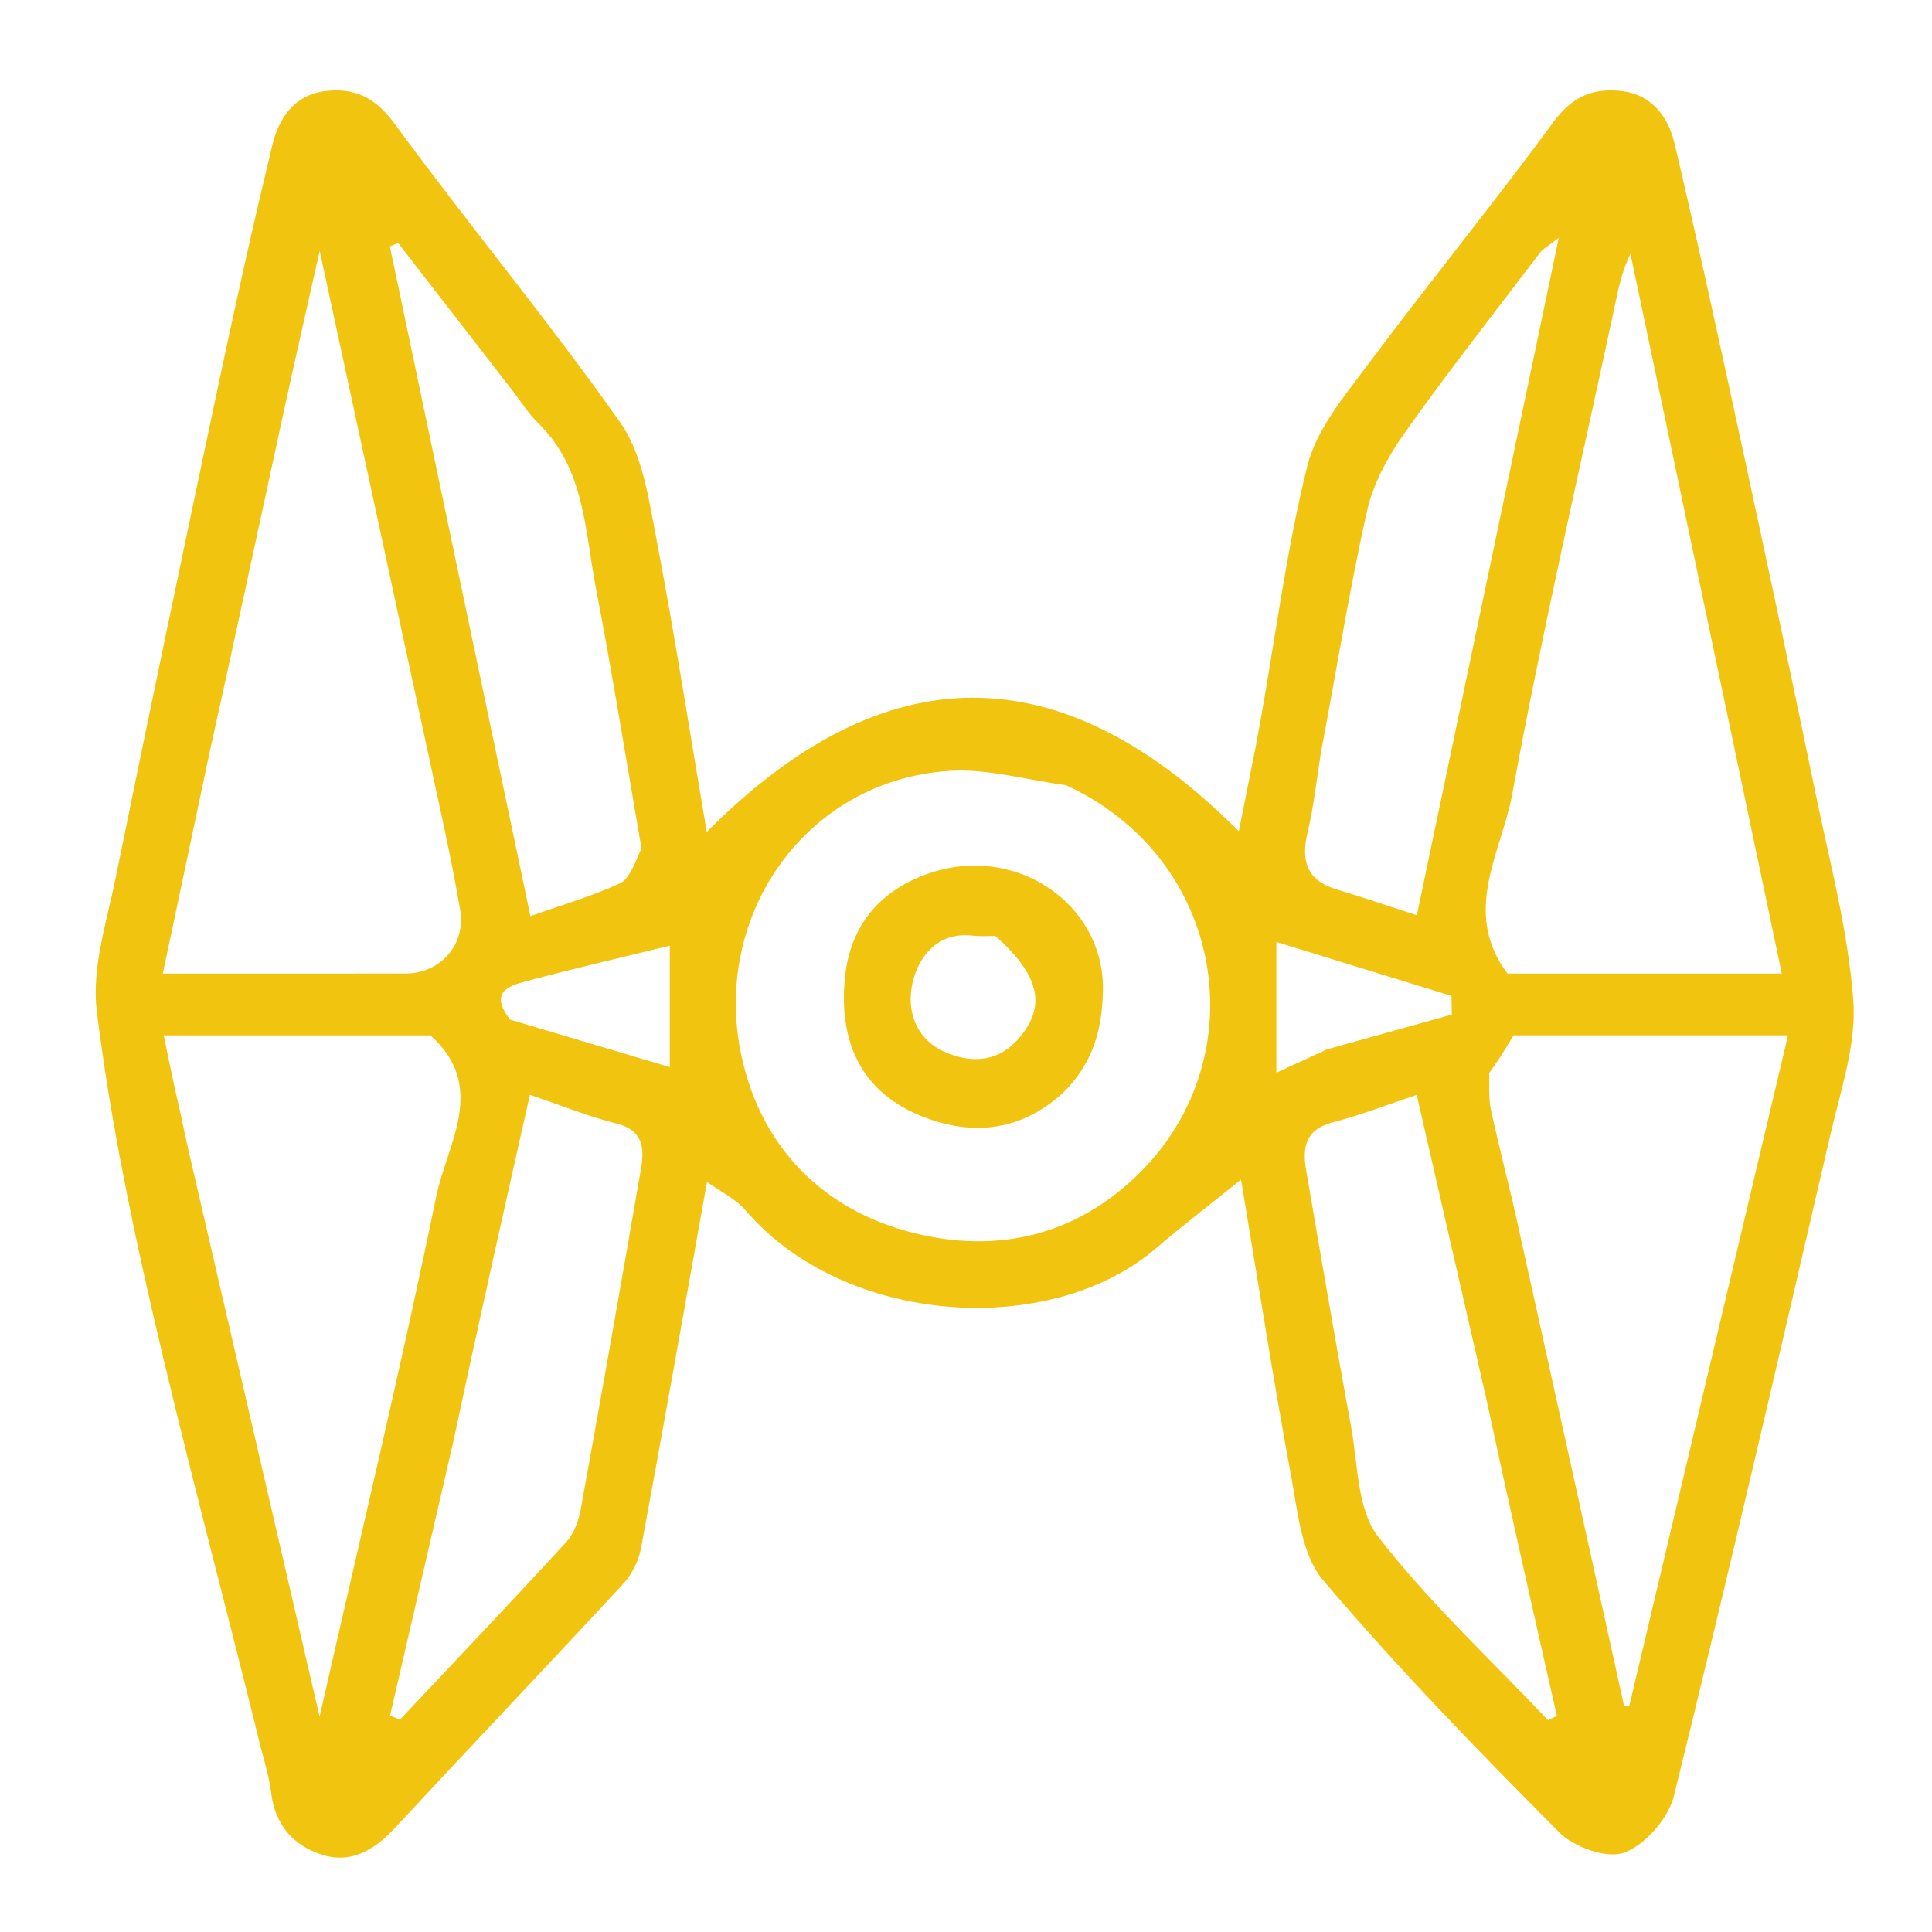 <svg version="1.1" id="Layer_1" xmlns="http://www.w3.org/2000/svg" xmlns:xlink="http://www.w3.org/1999/xlink" x="0px" y="0px"
	 width="100%" viewBox="0 0 256 256" enable-background="new 0 0 256 256" xml:space="preserve">
<path fill="none" opacity="1" stroke="none" 
	d="
M150,257 
	C100,257 50.5,257 1,257 
	C1,171.667 1,86.333 1,1 
	C86.333,1 171.667,1 257,1 
	C257,86.333 257,171.667 257,257 
	C221.5,257 186,257 150,257 
M33.993,229.576 
	C34.66,232.243 35.594,234.876 35.932,237.584 
	C36.466,241.866 38.905,244.579 42.698,245.771 
	C46.538,246.978 49.622,245.135 52.304,242.244 
	C62.355,231.409 72.549,220.707 82.582,209.857 
	C83.731,208.614 84.624,206.829 84.933,205.165 
	C87.897,189.203 90.711,173.214 93.68,156.604 
	C95.534,157.944 97.507,158.873 98.801,160.383 
	C111.935,175.701 139.169,177.434 153.197,165.391 
	C156.719,162.367 160.415,159.548 164.446,156.3 
	C166.74,170.046 168.73,182.892 171.095,195.668 
	C171.968,200.384 172.458,206.01 175.307,209.368 
	C185.178,221.003 195.851,231.981 206.618,242.812 
	C208.575,244.781 212.956,246.332 215.241,245.473 
	C218.032,244.424 221.069,240.945 221.802,237.975 
	C228.998,208.795 235.783,179.512 242.565,150.231 
	C243.92,144.382 246.004,138.323 245.57,132.524 
	C244.883,123.336 242.456,114.265 240.582,105.182 
	C237.462,90.054 234.243,74.947 230.98,59.85 
	C228.032,46.214 225.084,32.576 221.881,18.999 
	C221.032,15.398 218.802,12.429 214.598,12.033 
	C210.93,11.687 208.259,12.877 205.868,16.131 
	C197.823,27.073 189.233,37.614 181.11,48.501 
	C178.04,52.615 174.425,56.944 173.236,61.717 
	C170.453,72.893 169.012,84.402 166.973,95.766 
	C166.157,100.309 165.199,104.827 164.149,110.15 
	C140.497,86.405 117.081,86.672 93.646,110.24 
	C91.288,96.332 89.325,83.632 86.905,71.02 
	C85.916,65.867 85.083,60.096 82.198,56.003 
	C72.669,42.481 62.055,29.729 52.273,16.376 
	C49.743,12.922 47.026,11.623 43.198,12.056 
	C39.038,12.527 36.965,15.588 36.093,19.201 
	C33.581,29.609 31.256,40.064 29.035,50.539 
	C24.383,72.487 19.781,94.447 15.302,116.431 
	C14.118,122.243 12.123,128.328 12.826,133.999 
	C14.468,147.23 17.113,160.38 20.103,173.389 
	C24.361,191.918 29.291,210.292 33.993,229.576 
z"/>
<path fill="#F1C40F" opacity="1" stroke="none" 
	d="
M33.964,229.154 
	C29.291,210.292 24.361,191.918 20.103,173.389 
	C17.113,160.38 14.468,147.23 12.826,133.999 
	C12.123,128.328 14.118,122.243 15.302,116.431 
	C19.781,94.447 24.383,72.487 29.035,50.539 
	C31.256,40.064 33.581,29.609 36.093,19.201 
	C36.965,15.588 39.038,12.527 43.198,12.056 
	C47.026,11.623 49.743,12.922 52.273,16.376 
	C62.055,29.729 72.669,42.481 82.198,56.003 
	C85.083,60.096 85.916,65.867 86.905,71.02 
	C89.325,83.632 91.288,96.332 93.646,110.24 
	C117.081,86.672 140.497,86.405 164.149,110.15 
	C165.199,104.827 166.157,100.309 166.973,95.766 
	C169.012,84.402 170.453,72.893 173.236,61.717 
	C174.425,56.944 178.04,52.615 181.11,48.501 
	C189.233,37.614 197.823,27.073 205.868,16.131 
	C208.259,12.877 210.93,11.687 214.598,12.033 
	C218.802,12.429 221.032,15.398 221.881,18.999 
	C225.084,32.576 228.032,46.214 230.98,59.85 
	C234.243,74.947 237.462,90.054 240.582,105.182 
	C242.456,114.265 244.883,123.336 245.57,132.524 
	C246.004,138.323 243.92,144.382 242.565,150.231 
	C235.783,179.512 228.998,208.795 221.802,237.975 
	C221.069,240.945 218.032,244.424 215.241,245.473 
	C212.956,246.332 208.575,244.781 206.618,242.812 
	C195.851,231.981 185.178,221.003 175.307,209.368 
	C172.458,206.01 171.968,200.384 171.095,195.668 
	C168.73,182.892 166.74,170.046 164.446,156.3 
	C160.415,159.548 156.719,162.367 153.197,165.391 
	C139.169,177.434 111.935,175.701 98.801,160.383 
	C97.507,158.873 95.534,157.944 93.68,156.604 
	C90.711,173.214 87.897,189.203 84.933,205.165 
	C84.624,206.829 83.731,208.614 82.582,209.857 
	C72.549,220.707 62.355,231.409 52.304,242.244 
	C49.622,245.135 46.538,246.978 42.698,245.771 
	C38.905,244.579 36.466,241.866 35.932,237.584 
	C35.594,234.876 34.66,232.243 33.964,229.154 
M141.23,104.039 
	C136.058,103.358 130.827,101.809 125.723,102.151 
	C106.664,103.429 94.203,121.439 98.272,140.04 
	C100.865,151.894 108.903,160.299 120.975,163.352 
	C132.193,166.188 142.652,163.713 151.016,155.405 
	C166.555,139.969 162.306,113.69 141.23,104.039 
M27.685,100.102 
	C25.685,109.562 23.684,119.022 21.574,129.001 
	C32.841,129.001 43.296,129.011 53.751,128.997 
	C58.401,128.99 61.764,125.099 60.977,120.572 
	C60.34,116.91 59.628,113.259 58.846,109.626 
	C53.404,84.335 47.936,59.049 42.362,33.238 
	C40.663,40.827 39.032,47.928 37.487,55.047 
	C34.287,69.788 31.132,84.539 27.685,100.102 
M208.559,129.001 
	C217.331,129.001 226.103,129.001 236.097,129.001 
	C229.298,96.662 222.671,65.146 216.045,33.629 
	C214.903,35.986 214.465,38.205 213.992,40.417 
	C209.382,62.015 204.352,83.536 200.376,105.25 
	C198.981,112.869 193.613,120.812 199.741,129.001 
	C202.268,129.001 204.925,129.001 208.559,129.001 
M23.958,147.712 
	C24.298,149.297 24.617,150.887 24.983,152.466 
	C30.657,176.996 36.337,201.525 42.347,227.482 
	C47.796,203.455 53.179,181.049 57.814,158.49 
	C59.236,151.57 64.674,144.017 57.033,137.195 
	C45.617,137.195 34,137.195 21.697,137.195 
	C22.401,140.634 23.042,143.765 23.958,147.712 
M197.322,142.186 
	C197.383,143.791 197.217,145.445 197.548,146.993 
	C198.596,151.9 199.893,156.752 200.98,161.651 
	C205.739,183.102 210.458,204.562 215.192,226.019 
	C215.428,226.013 215.665,226.007 215.901,226 
	C222.87,196.553 229.84,167.107 236.921,137.188 
	C223.826,137.188 212.06,137.188 200.547,137.188 
	C199.587,138.806 198.755,140.209 197.322,142.186 
M85,112.407 
	C82.999,100.875 81.155,89.314 78.943,77.823 
	C77.484,70.243 77.492,62.077 71.325,56.082 
	C70.048,54.84 69.082,53.276 67.98,51.855 
	C62.904,45.305 57.831,38.752 52.756,32.201 
	C52.391,32.353 52.026,32.505 51.661,32.657 
	C57.837,62.089 64.012,91.522 70.281,121.395 
	C74.512,119.896 78.424,118.758 82.088,117.078 
	C83.373,116.489 84.047,114.57 85,112.407 
M175.03,99.715 
	C174.46,103.245 174.094,106.824 173.266,110.292 
	C172.356,114.102 173.154,116.676 177.155,117.867 
	C180.567,118.883 183.935,120.044 187.74,121.276 
	C193.975,91.52 200.145,62.072 206.548,31.513 
	C205.05,32.678 204.447,32.977 204.082,33.456 
	C198.04,41.409 191.864,49.269 186.091,57.414 
	C183.907,60.495 181.948,64.085 181.133,67.721 
	C178.825,78.024 177.16,88.47 175.03,99.715 
M59.991,191.355 
	C57.222,203.342 54.453,215.33 51.684,227.318 
	C52.117,227.503 52.551,227.688 52.984,227.874 
	C60.349,220.043 67.76,212.255 75.026,204.334 
	C76.046,203.222 76.672,201.518 76.949,199.992 
	C79.683,184.962 82.332,169.916 84.933,154.863 
	C85.4,152.159 85.244,149.777 81.707,148.881 
	C77.88,147.911 74.188,146.41 70.214,145.065 
	C66.749,160.474 63.374,175.484 59.991,191.355 
M196.993,185.566 
	C193.922,172.148 190.85,158.729 187.725,145.082 
	C183.877,146.359 180.279,147.766 176.566,148.726 
	C172.954,149.661 172.56,152.074 173.069,155.042 
	C175.018,166.408 176.95,177.778 179.038,189.119 
	C179.947,194.054 179.816,200.008 182.602,203.605 
	C189.344,212.308 197.524,219.897 205.124,227.936 
	C205.514,227.741 205.903,227.546 206.293,227.352 
	C203.198,213.71 200.104,200.069 196.993,185.566 
M67.603,135.109 
	C74.658,137.207 81.714,139.305 88.753,141.397 
	C88.753,135.917 88.753,130.248 88.753,125.311 
	C82.303,126.891 75.899,128.362 69.558,130.065 
	C67.368,130.653 64.794,131.514 67.603,135.109 
M175.804,139.053 
	C181.327,137.515 186.85,135.978 192.372,134.44 
	C192.36,133.616 192.347,132.791 192.335,131.966 
	C184.598,129.582 176.86,127.199 169.125,124.815 
	C169.125,130.345 169.125,135.966 169.125,142.135 
	C171.315,141.135 173.2,140.274 175.804,139.053 
z"/>
<path fill="none" opacity="1" stroke="none" 
	d="
M141.575,104.227 
	C162.306,113.69 166.555,139.969 151.016,155.405 
	C142.652,163.713 132.193,166.188 120.975,163.352 
	C108.903,160.299 100.865,151.894 98.272,140.04 
	C94.203,121.439 106.664,103.429 125.723,102.151 
	C130.827,101.809 136.058,103.358 141.575,104.227 
M141.129,144.665 
	C144.777,140.949 146.027,136.599 146.143,131.306 
	C146.399,119.642 134.243,111.425 122.405,115.975 
	C116.435,118.269 112.617,122.754 111.952,129.592 
	C111.143,137.915 114.009,144.452 121.667,147.71 
	C128.096,150.446 134.829,150.271 141.129,144.665 
z"/>
<path fill="none" opacity="1" stroke="none" 
	d="
M27.822,99.694 
	C31.132,84.539 34.287,69.788 37.487,55.047 
	C39.032,47.928 40.663,40.827 42.362,33.238 
	C47.936,59.049 53.404,84.335 58.846,109.626 
	C59.628,113.259 60.34,116.91 60.977,120.572 
	C61.764,125.099 58.401,128.99 53.751,128.997 
	C43.296,129.011 32.841,129.001 21.574,129.001 
	C23.684,119.022 25.685,109.562 27.822,99.694 
z"/>
<path fill="none" opacity="1" stroke="none" 
	d="
M208.071,129.001 
	C204.925,129.001 202.268,129.001 199.741,129.001 
	C193.613,120.812 198.981,112.869 200.376,105.25 
	C204.352,83.536 209.382,62.015 213.992,40.417 
	C214.465,38.205 214.903,35.986 216.045,33.629 
	C222.671,65.146 229.298,96.662 236.097,129.001 
	C226.103,129.001 217.331,129.001 208.071,129.001 
z"/>
<path fill="none" opacity="1" stroke="none" 
	d="
M23.821,147.304 
	C23.042,143.765 22.401,140.634 21.697,137.195 
	C34,137.195 45.617,137.195 57.033,137.195 
	C64.674,144.017 59.236,151.57 57.814,158.49 
	C53.179,181.049 47.796,203.455 42.347,227.482 
	C36.337,201.525 30.657,176.996 24.983,152.466 
	C24.617,150.887 24.298,149.297 23.821,147.304 
z"/>
<path fill="none" opacity="1" stroke="none" 
	d="
M197.622,141.899 
	C198.755,140.209 199.587,138.806 200.547,137.188 
	C212.06,137.188 223.826,137.188 236.921,137.188 
	C229.84,167.107 222.87,196.553 215.901,226 
	C215.665,226.007 215.428,226.013 215.192,226.019 
	C210.458,204.562 205.739,183.102 200.98,161.651 
	C199.893,156.752 198.596,151.9 197.548,146.993 
	C197.217,145.445 197.383,143.791 197.622,141.899 
z"/>
<path fill="none" opacity="1" stroke="none" 
	d="
M85,112.833 
	C84.047,114.57 83.373,116.489 82.088,117.078 
	C78.424,118.758 74.512,119.896 70.281,121.395 
	C64.012,91.522 57.837,62.089 51.661,32.657 
	C52.026,32.505 52.391,32.353 52.756,32.201 
	C57.831,38.752 62.904,45.305 67.98,51.855 
	C69.082,53.276 70.048,54.84 71.325,56.082 
	C77.492,62.077 77.484,70.243 78.943,77.823 
	C81.155,89.314 82.999,100.875 85,112.833 
z"/>
<path fill="none" opacity="1" stroke="none" 
	d="
M175.136,99.287 
	C177.16,88.47 178.825,78.024 181.133,67.721 
	C181.948,64.085 183.907,60.495 186.091,57.414 
	C191.864,49.269 198.04,41.409 204.082,33.456 
	C204.447,32.977 205.05,32.678 206.548,31.513 
	C200.145,62.072 193.975,91.52 187.74,121.276 
	C183.935,120.044 180.567,118.883 177.155,117.867 
	C173.154,116.676 172.356,114.102 173.266,110.292 
	C174.094,106.824 174.46,103.245 175.136,99.287 
z"/>
<path fill="none" opacity="1" stroke="none" 
	d="
M59.995,190.925 
	C63.374,175.484 66.749,160.474 70.214,145.065 
	C74.188,146.41 77.88,147.911 81.707,148.881 
	C85.244,149.777 85.4,152.159 84.933,154.863 
	C82.332,169.916 79.683,184.962 76.949,199.992 
	C76.672,201.518 76.046,203.222 75.026,204.334 
	C67.76,212.255 60.349,220.043 52.984,227.874 
	C52.551,227.688 52.117,227.503 51.684,227.318 
	C54.453,215.33 57.222,203.342 59.995,190.925 
z"/>
<path fill="none" opacity="1" stroke="none" 
	d="
M197.001,185.997 
	C200.104,200.069 203.198,213.71 206.293,227.352 
	C205.903,227.546 205.514,227.741 205.124,227.936 
	C197.524,219.897 189.344,212.308 182.602,203.605 
	C179.816,200.008 179.947,194.054 179.038,189.119 
	C176.95,177.778 175.018,166.408 173.069,155.042 
	C172.56,152.074 172.954,149.661 176.566,148.726 
	C180.279,147.766 183.877,146.359 187.725,145.082 
	C190.85,158.729 193.922,172.148 197.001,185.997 
z"/>
<path fill="none" opacity="1" stroke="none" 
	d="
M67.241,134.938 
	C64.794,131.514 67.368,130.653 69.558,130.065 
	C75.899,128.362 82.303,126.891 88.753,125.311 
	C88.753,130.248 88.753,135.917 88.753,141.397 
	C81.714,139.305 74.658,137.207 67.241,134.938 
z"/>
<path fill="none" opacity="1" stroke="none" 
	d="
M175.444,139.233 
	C173.2,140.274 171.315,141.135 169.125,142.135 
	C169.125,135.966 169.125,130.345 169.125,124.815 
	C176.86,127.199 184.598,129.582 192.335,131.966 
	C192.347,132.791 192.36,133.616 192.372,134.44 
	C186.85,135.978 181.327,137.515 175.444,139.233 
z"/>
<path fill="#F1C40F" opacity="1" stroke="none" 
	d="
M140.805,144.854 
	C134.829,150.271 128.096,150.446 121.667,147.71 
	C114.009,144.452 111.143,137.915 111.952,129.592 
	C112.617,122.754 116.435,118.269 122.405,115.975 
	C134.243,111.425 146.399,119.642 146.143,131.306 
	C146.027,136.599 144.777,140.949 140.805,144.854 
M131.897,124.028 
	C130.906,124.019 129.904,124.101 128.925,123.984 
	C124.758,123.485 122.234,126.043 121.169,129.316 
	C119.855,133.356 121.114,137.571 125.149,139.371 
	C128.308,140.779 132.016,141.007 134.971,137.616 
	C138.543,133.517 138.018,129.451 131.897,124.028 
z"/>
<path fill="none" opacity="1" stroke="none" 
	d="
M132.296,124.125 
	C138.018,129.451 138.543,133.517 134.971,137.616 
	C132.016,141.007 128.308,140.779 125.149,139.371 
	C121.114,137.571 119.855,133.356 121.169,129.316 
	C122.234,126.043 124.758,123.485 128.925,123.984 
	C129.904,124.101 130.906,124.019 132.296,124.125 
z"/>
</svg>